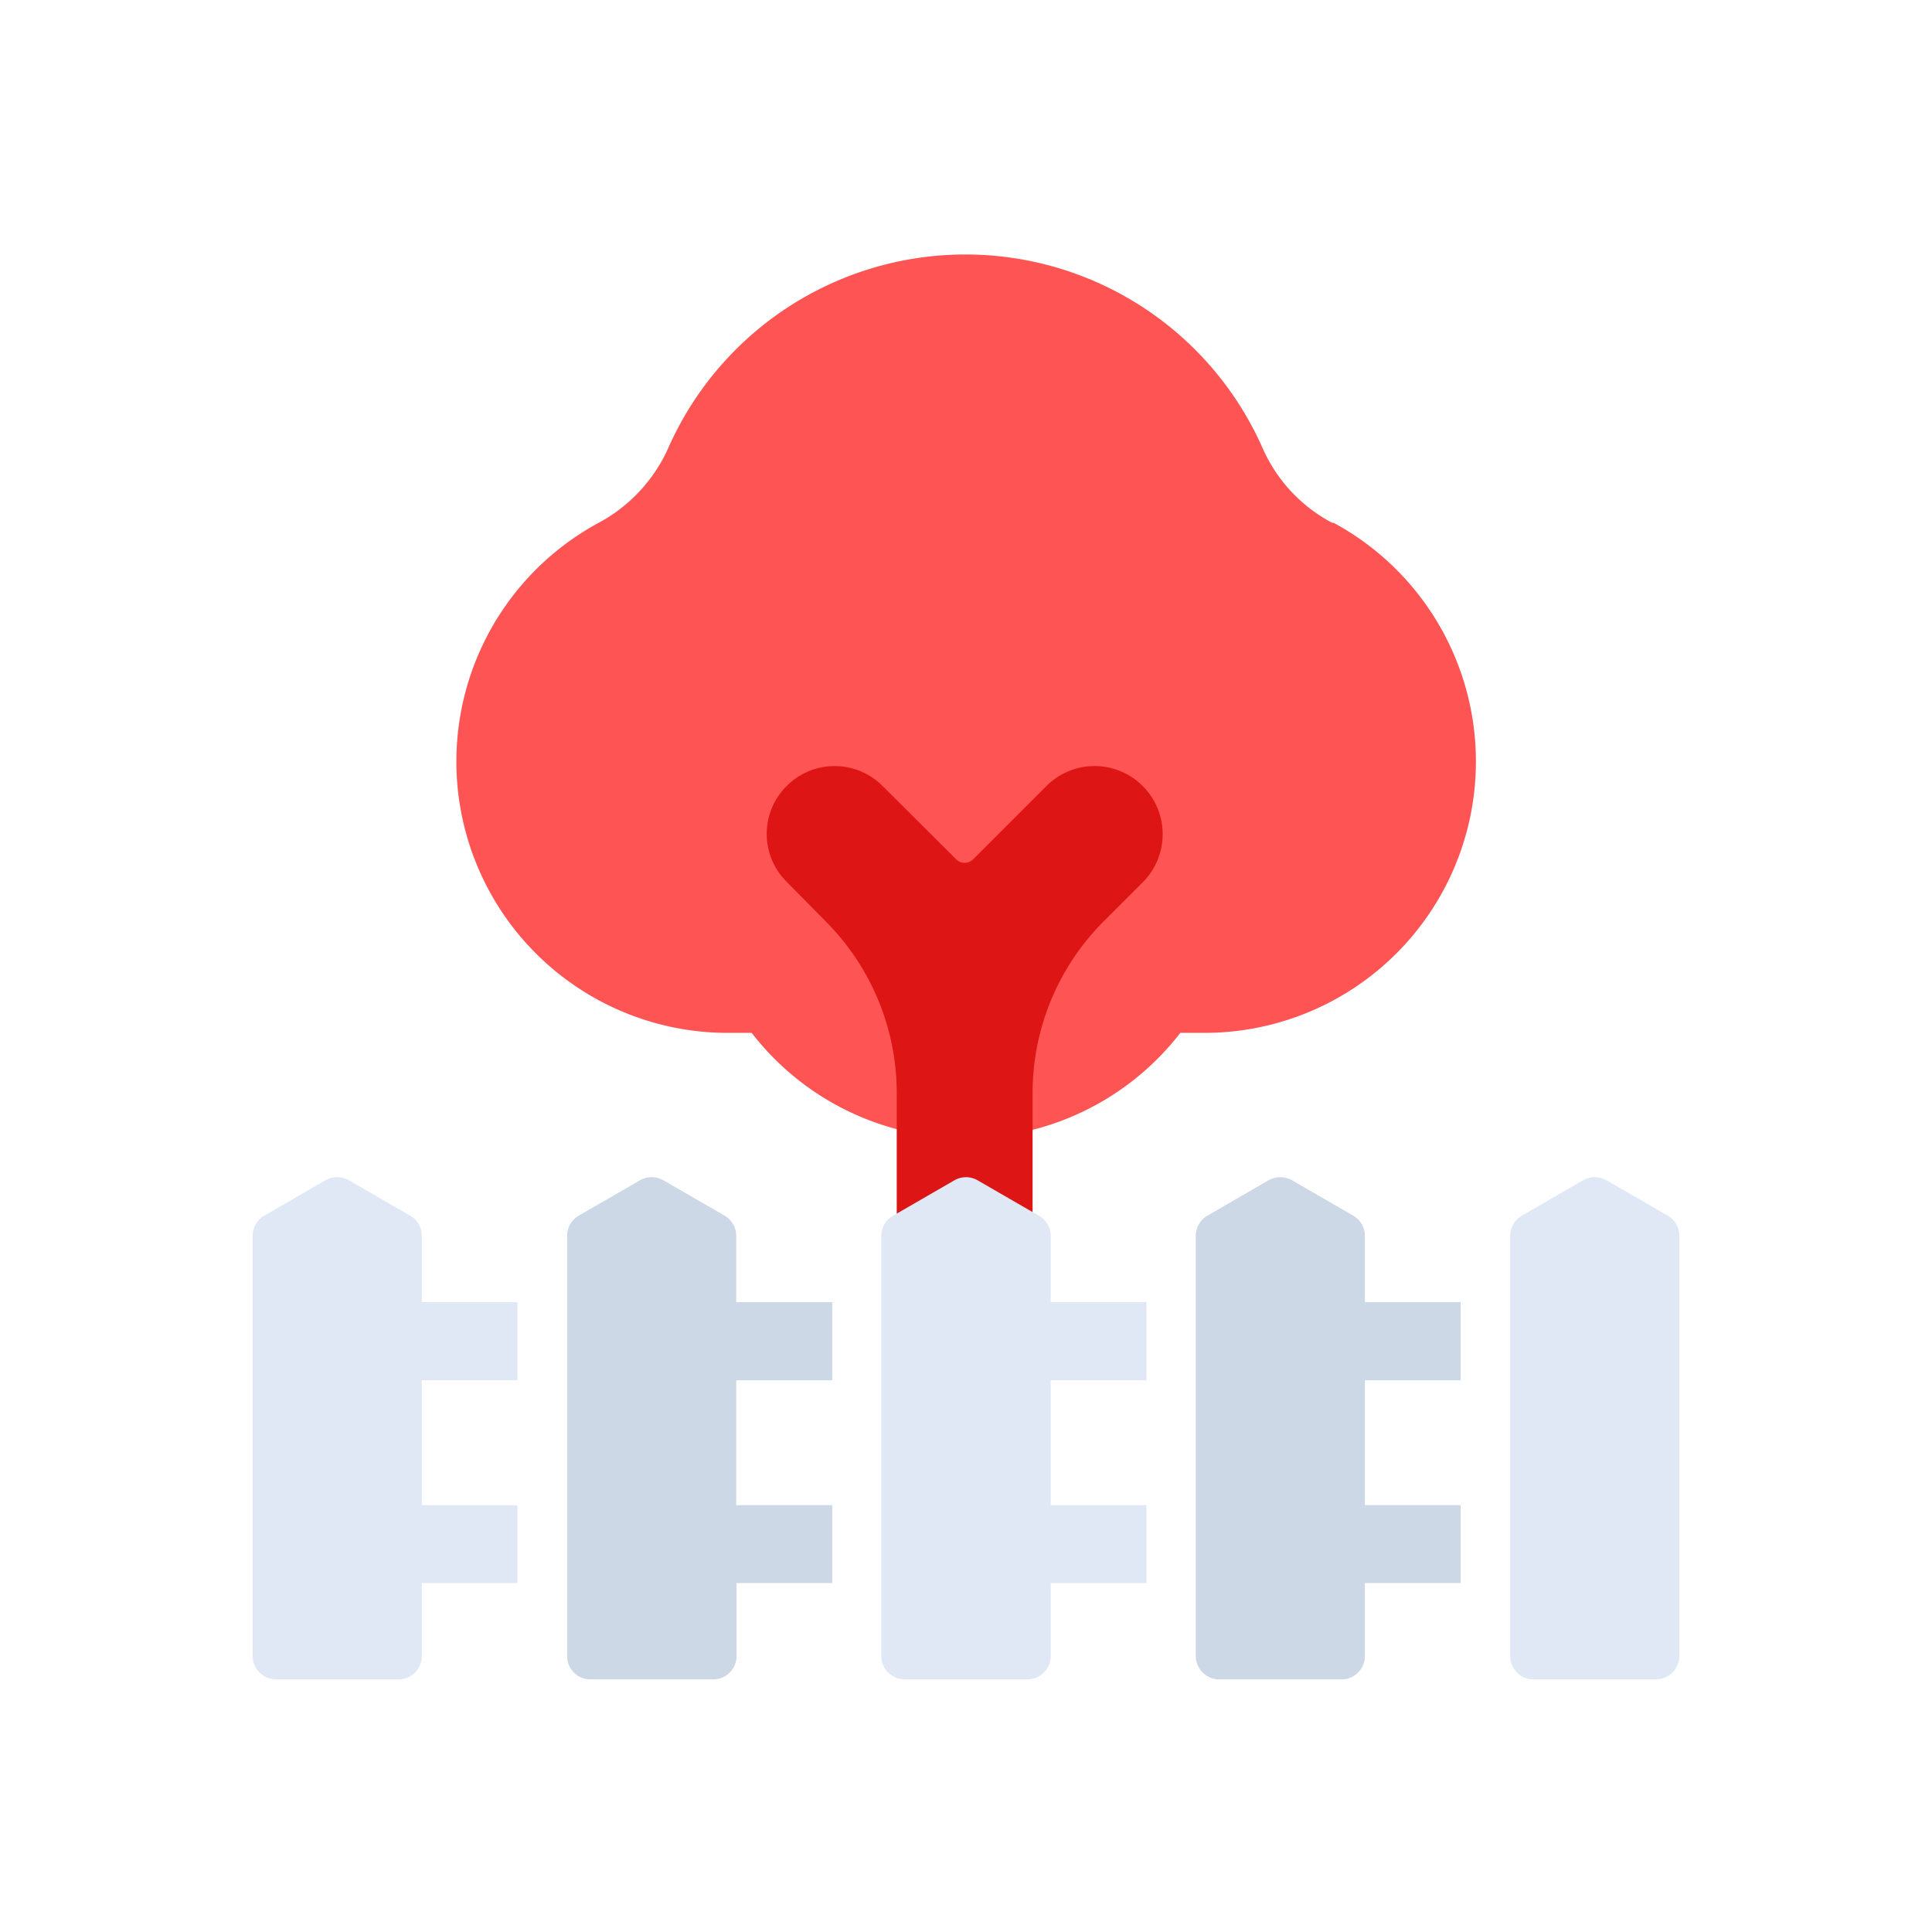 <svg id="Layer_1" data-name="Layer 1" xmlns="http://www.w3.org/2000/svg" viewBox="0 0 65 65"><defs><style>.cls-1{fill:#ff5454;}.cls-2{fill:#dd1515;}.cls-3{fill:#dfe8f4;}.cls-4{fill:#ccd8e5;}</style></defs><title>real, estate, property, fence, garden</title><path class="cls-1" d="M44.82,17.59a5.23,5.23,0,0,1-2.34-2.51,10.93,10.93,0,0,0-20,0,5.32,5.32,0,0,1-2.34,2.51,9.13,9.13,0,0,0,4.35,17.16c.27,0,.54,0,.8,0a9.11,9.11,0,0,0,14.42,0c.27,0,.53,0,.8,0a9.13,9.13,0,0,0,4.36-17.16Z"/><path class="cls-2" d="M38.44,26.44h0a2.29,2.29,0,0,0-3.23,0l-2.47,2.47a.4.4,0,0,1-.57,0l-2.48-2.47a2.28,2.28,0,0,0-3.22,0h0a2.27,2.27,0,0,0,0,3.23L27.78,31a8.17,8.17,0,0,1,2.39,5.77V44.5h4.57V36.75A8.17,8.17,0,0,1,37.13,31l1.31-1.31A2.29,2.29,0,0,0,38.44,26.44Z"/><path class="cls-3" d="M14.19,41.58a.77.77,0,0,0-.39-.68l-2.06-1.19a.8.8,0,0,0-.79,0L8.89,40.9a.79.79,0,0,0-.39.68V55.71a.79.79,0,0,0,.79.79h4.12a.78.78,0,0,0,.78-.79V53.26h3.22V50.64H14.19v-4.2h3.22V43.81H14.19Z"/><path class="cls-4" d="M24.77,41.58a.79.79,0,0,0-.39-.68l-2.06-1.19a.8.8,0,0,0-.79,0L19.47,40.9a.79.79,0,0,0-.39.68V55.71a.78.78,0,0,0,.78.79H24a.78.78,0,0,0,.78-.79V53.26H28V50.64H24.77v-4.2H28V43.81H24.77Z"/><path class="cls-3" d="M35.35,41.58a.78.78,0,0,0-.4-.68l-2.06-1.19a.78.78,0,0,0-.78,0L30.05,40.9a.78.78,0,0,0-.4.68V55.71a.79.79,0,0,0,.79.79h4.12a.79.79,0,0,0,.79-.79V53.26h3.22V50.64H35.35v-4.2h3.22V43.81H35.35Z"/><path class="cls-4" d="M45.92,41.58a.79.79,0,0,0-.39-.68l-2.06-1.19a.8.8,0,0,0-.79,0L40.62,40.9a.79.79,0,0,0-.39.68V55.71a.79.79,0,0,0,.79.79h4.12a.78.78,0,0,0,.78-.79V53.26h3.22V50.64H45.92v-4.2h3.22V43.81H45.92Z"/><path class="cls-3" d="M56.11,40.9l-2.06-1.19a.8.8,0,0,0-.79,0L51.2,40.9a.79.79,0,0,0-.39.68V55.71a.78.78,0,0,0,.78.79h4.12a.79.79,0,0,0,.79-.79V41.58A.79.79,0,0,0,56.11,40.9Z"/></svg>